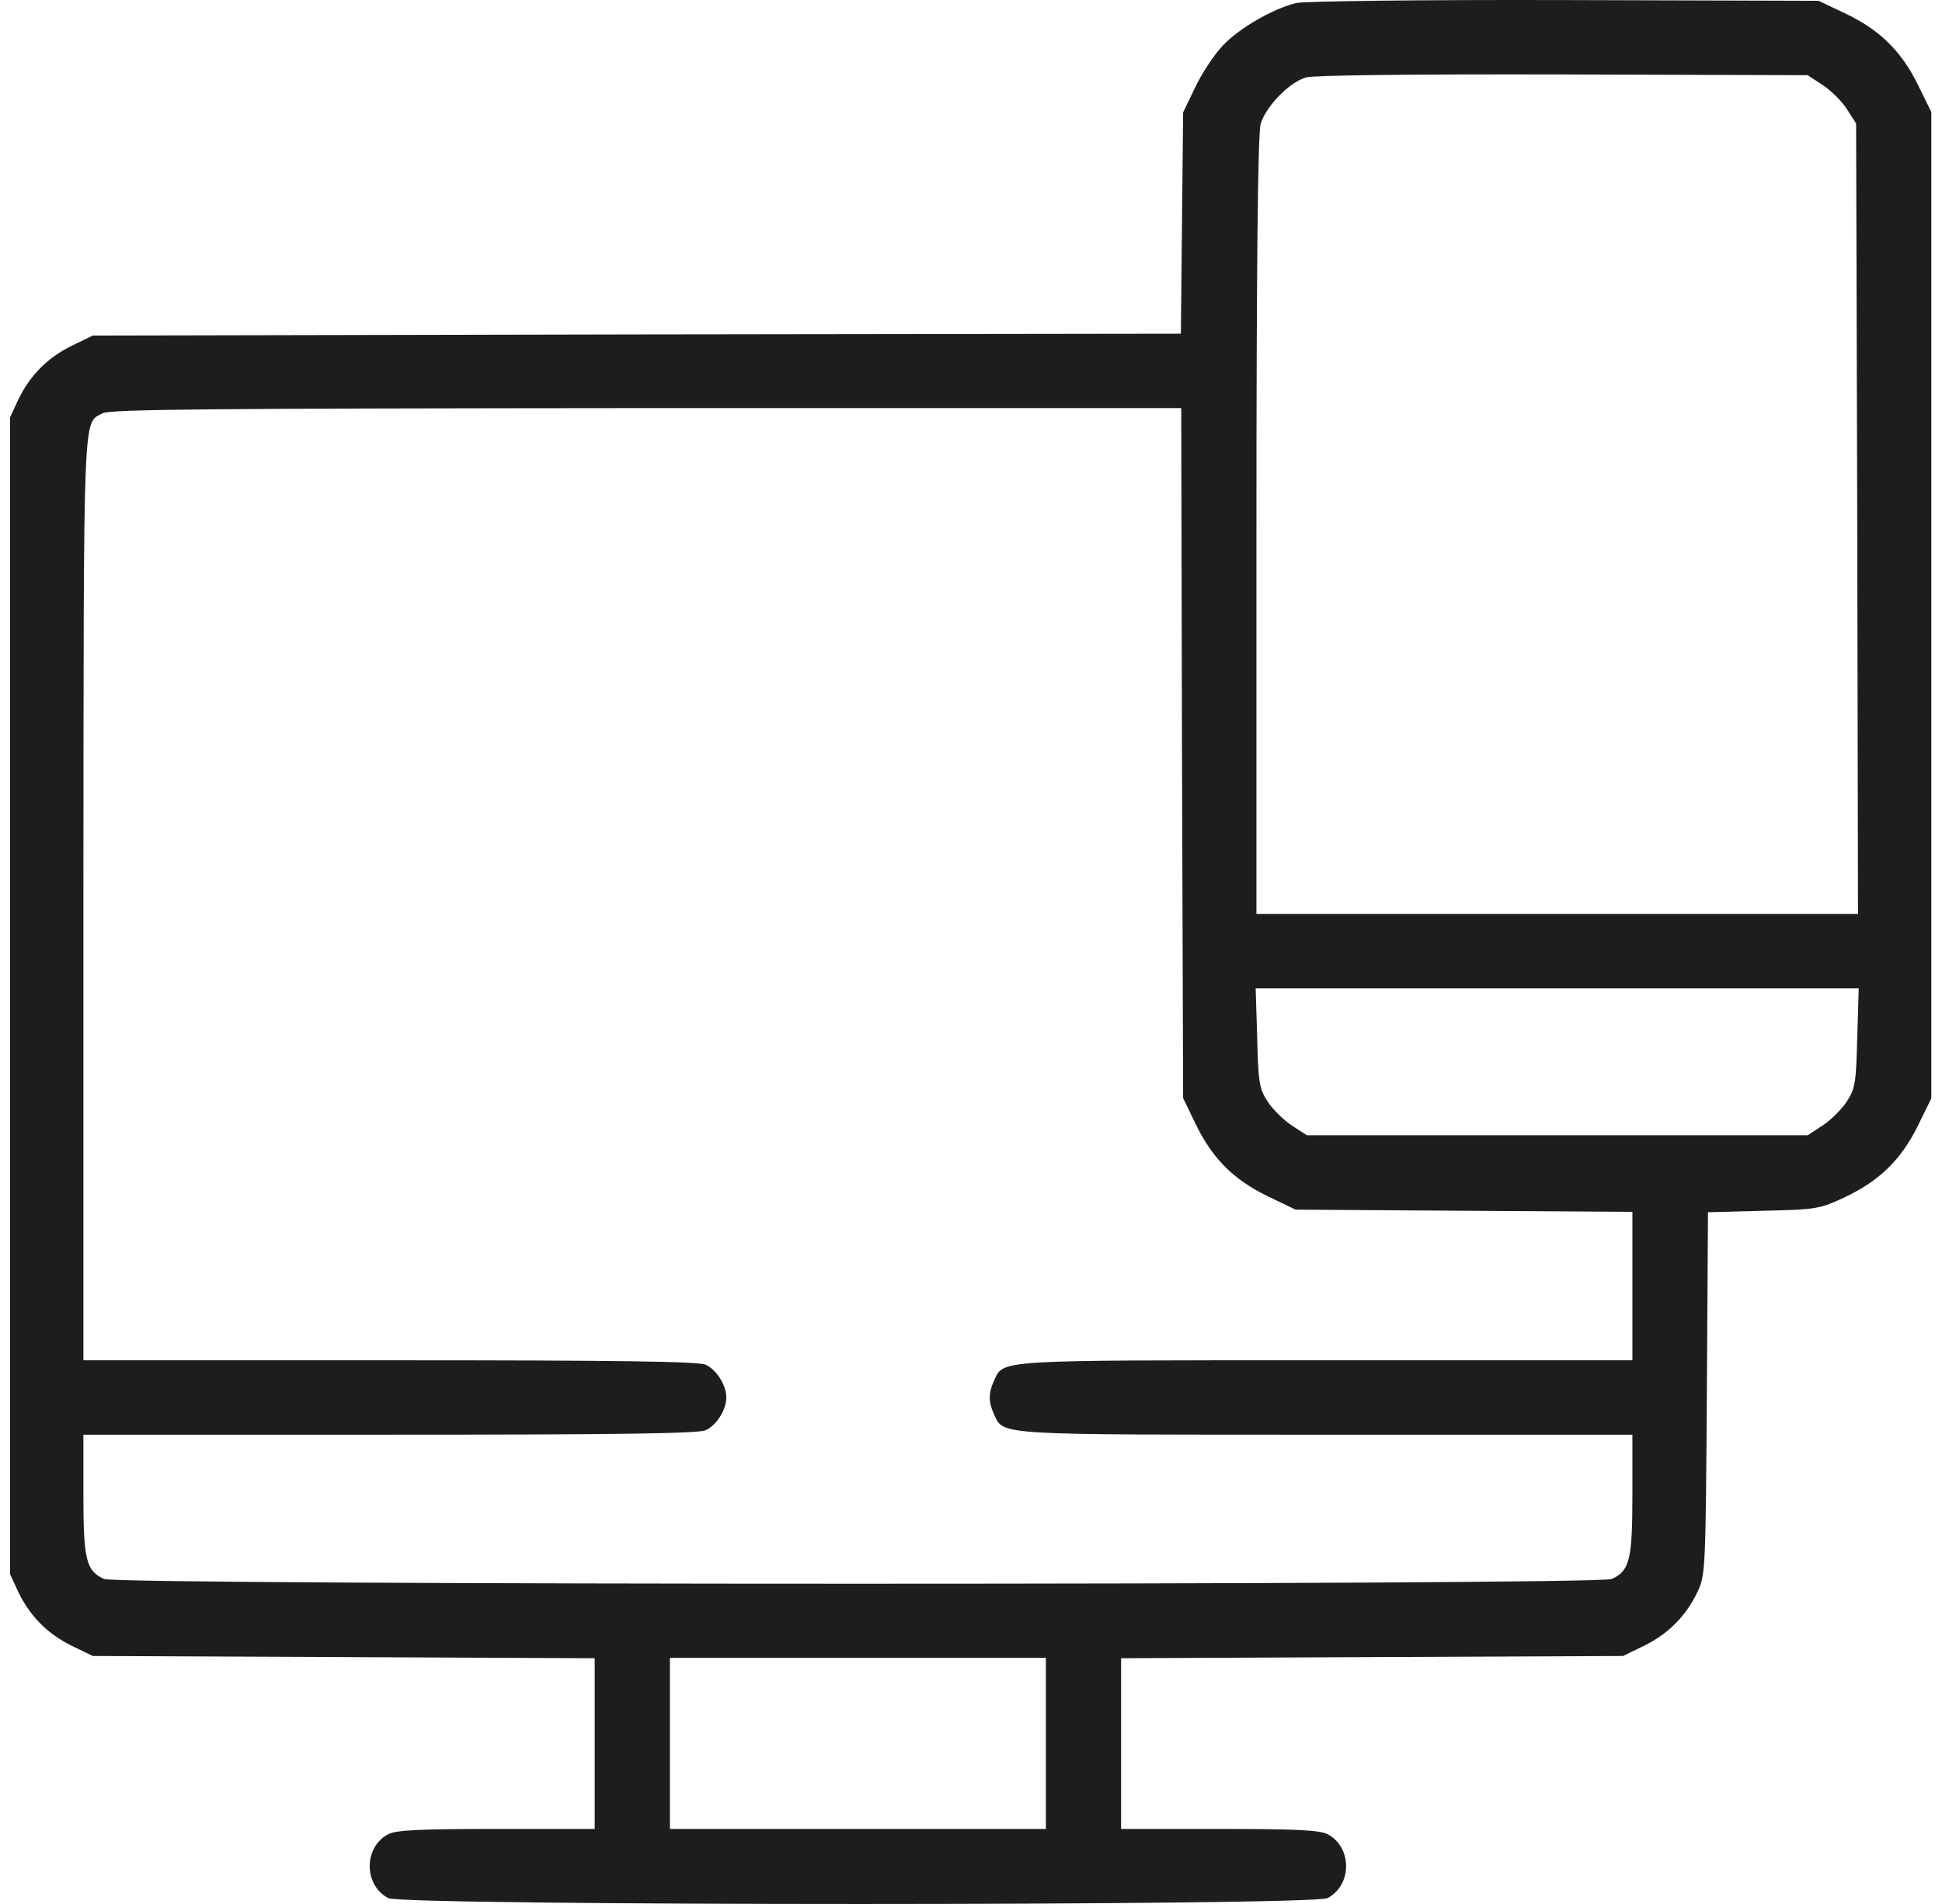 <svg width="102" height="100" viewBox="0 0 102 100" fill="none" xmlns="http://www.w3.org/2000/svg">
<path d="M68.085 0.159C66.861 0.452 65.064 1.488 64.195 2.425C63.76 2.894 63.109 3.871 62.773 4.594L62.141 5.903L62.082 11.705L62.023 17.526L33.448 17.565L4.874 17.624L3.748 18.171C2.484 18.796 1.556 19.734 0.944 21.023L0.529 21.922V52.299V82.677L0.944 83.576C1.556 84.865 2.484 85.803 3.748 86.428L4.874 86.975L18.065 87.033L31.236 87.092V91.566V96.059H26.102C22.034 96.059 20.83 96.117 20.395 96.332C19.092 97.016 19.092 99.009 20.395 99.692C21.224 100.103 68.895 100.103 69.724 99.692C71.027 99.009 71.027 97.016 69.724 96.332C69.29 96.117 68.085 96.059 64.017 96.059H58.883V91.566V87.092L72.074 87.033L85.246 86.975L86.371 86.428C87.635 85.803 88.563 84.865 89.175 83.576C89.57 82.716 89.59 82.364 89.649 73.183L89.709 63.669L92.611 63.591C95.376 63.532 95.573 63.493 96.837 62.907C98.674 62.047 99.819 60.954 100.708 59.176L101.438 57.691V31.787V5.883L100.708 4.398C99.819 2.621 98.674 1.527 96.837 0.667L95.514 0.042L82.185 0.003C74.543 -0.017 68.519 0.062 68.085 0.159ZM95.751 4.477C96.186 4.77 96.758 5.336 97.015 5.746L97.489 6.489L97.548 27.235L97.588 48.002H81.79H65.992V27.626C65.992 13.893 66.071 7.036 66.209 6.528C66.466 5.61 67.71 4.32 68.599 4.066C68.993 3.949 74.345 3.891 82.106 3.91L94.942 3.949L95.751 4.477ZM62.082 39.543L62.141 57.672L62.773 58.98C63.642 60.797 64.748 61.93 66.545 62.809L68.046 63.532L76.892 63.591L85.739 63.649V67.537V71.444H69.645C52.149 71.444 52.722 71.405 52.208 72.519C51.912 73.163 51.912 73.632 52.208 74.277C52.722 75.39 52.149 75.351 69.645 75.351H85.739V78.477C85.739 81.915 85.601 82.501 84.653 82.931C83.903 83.263 6.217 83.263 5.466 82.931C4.518 82.501 4.38 81.915 4.38 78.477V75.351H20.474C32.52 75.351 36.687 75.293 37.062 75.117C37.635 74.863 38.148 74.042 38.148 73.398C38.148 72.753 37.635 71.933 37.062 71.678C36.687 71.503 32.52 71.444 20.474 71.444H4.38V47.161C4.4 21.101 4.341 22.273 5.387 21.707C5.782 21.492 11.015 21.453 33.942 21.433H62.042L62.082 39.543ZM97.548 54.487C97.489 56.812 97.449 57.164 97.015 57.828C96.758 58.238 96.186 58.805 95.751 59.098L94.942 59.625H81.79H68.638L67.828 59.098C67.394 58.805 66.821 58.238 66.564 57.828C66.13 57.164 66.091 56.812 66.031 54.487L65.952 51.909H81.79H97.627L97.548 54.487ZM54.933 91.566V96.059H45.06H35.186V91.566V87.072H45.06H54.933V91.566Z" fill="#1D1D1D"/>
</svg>

